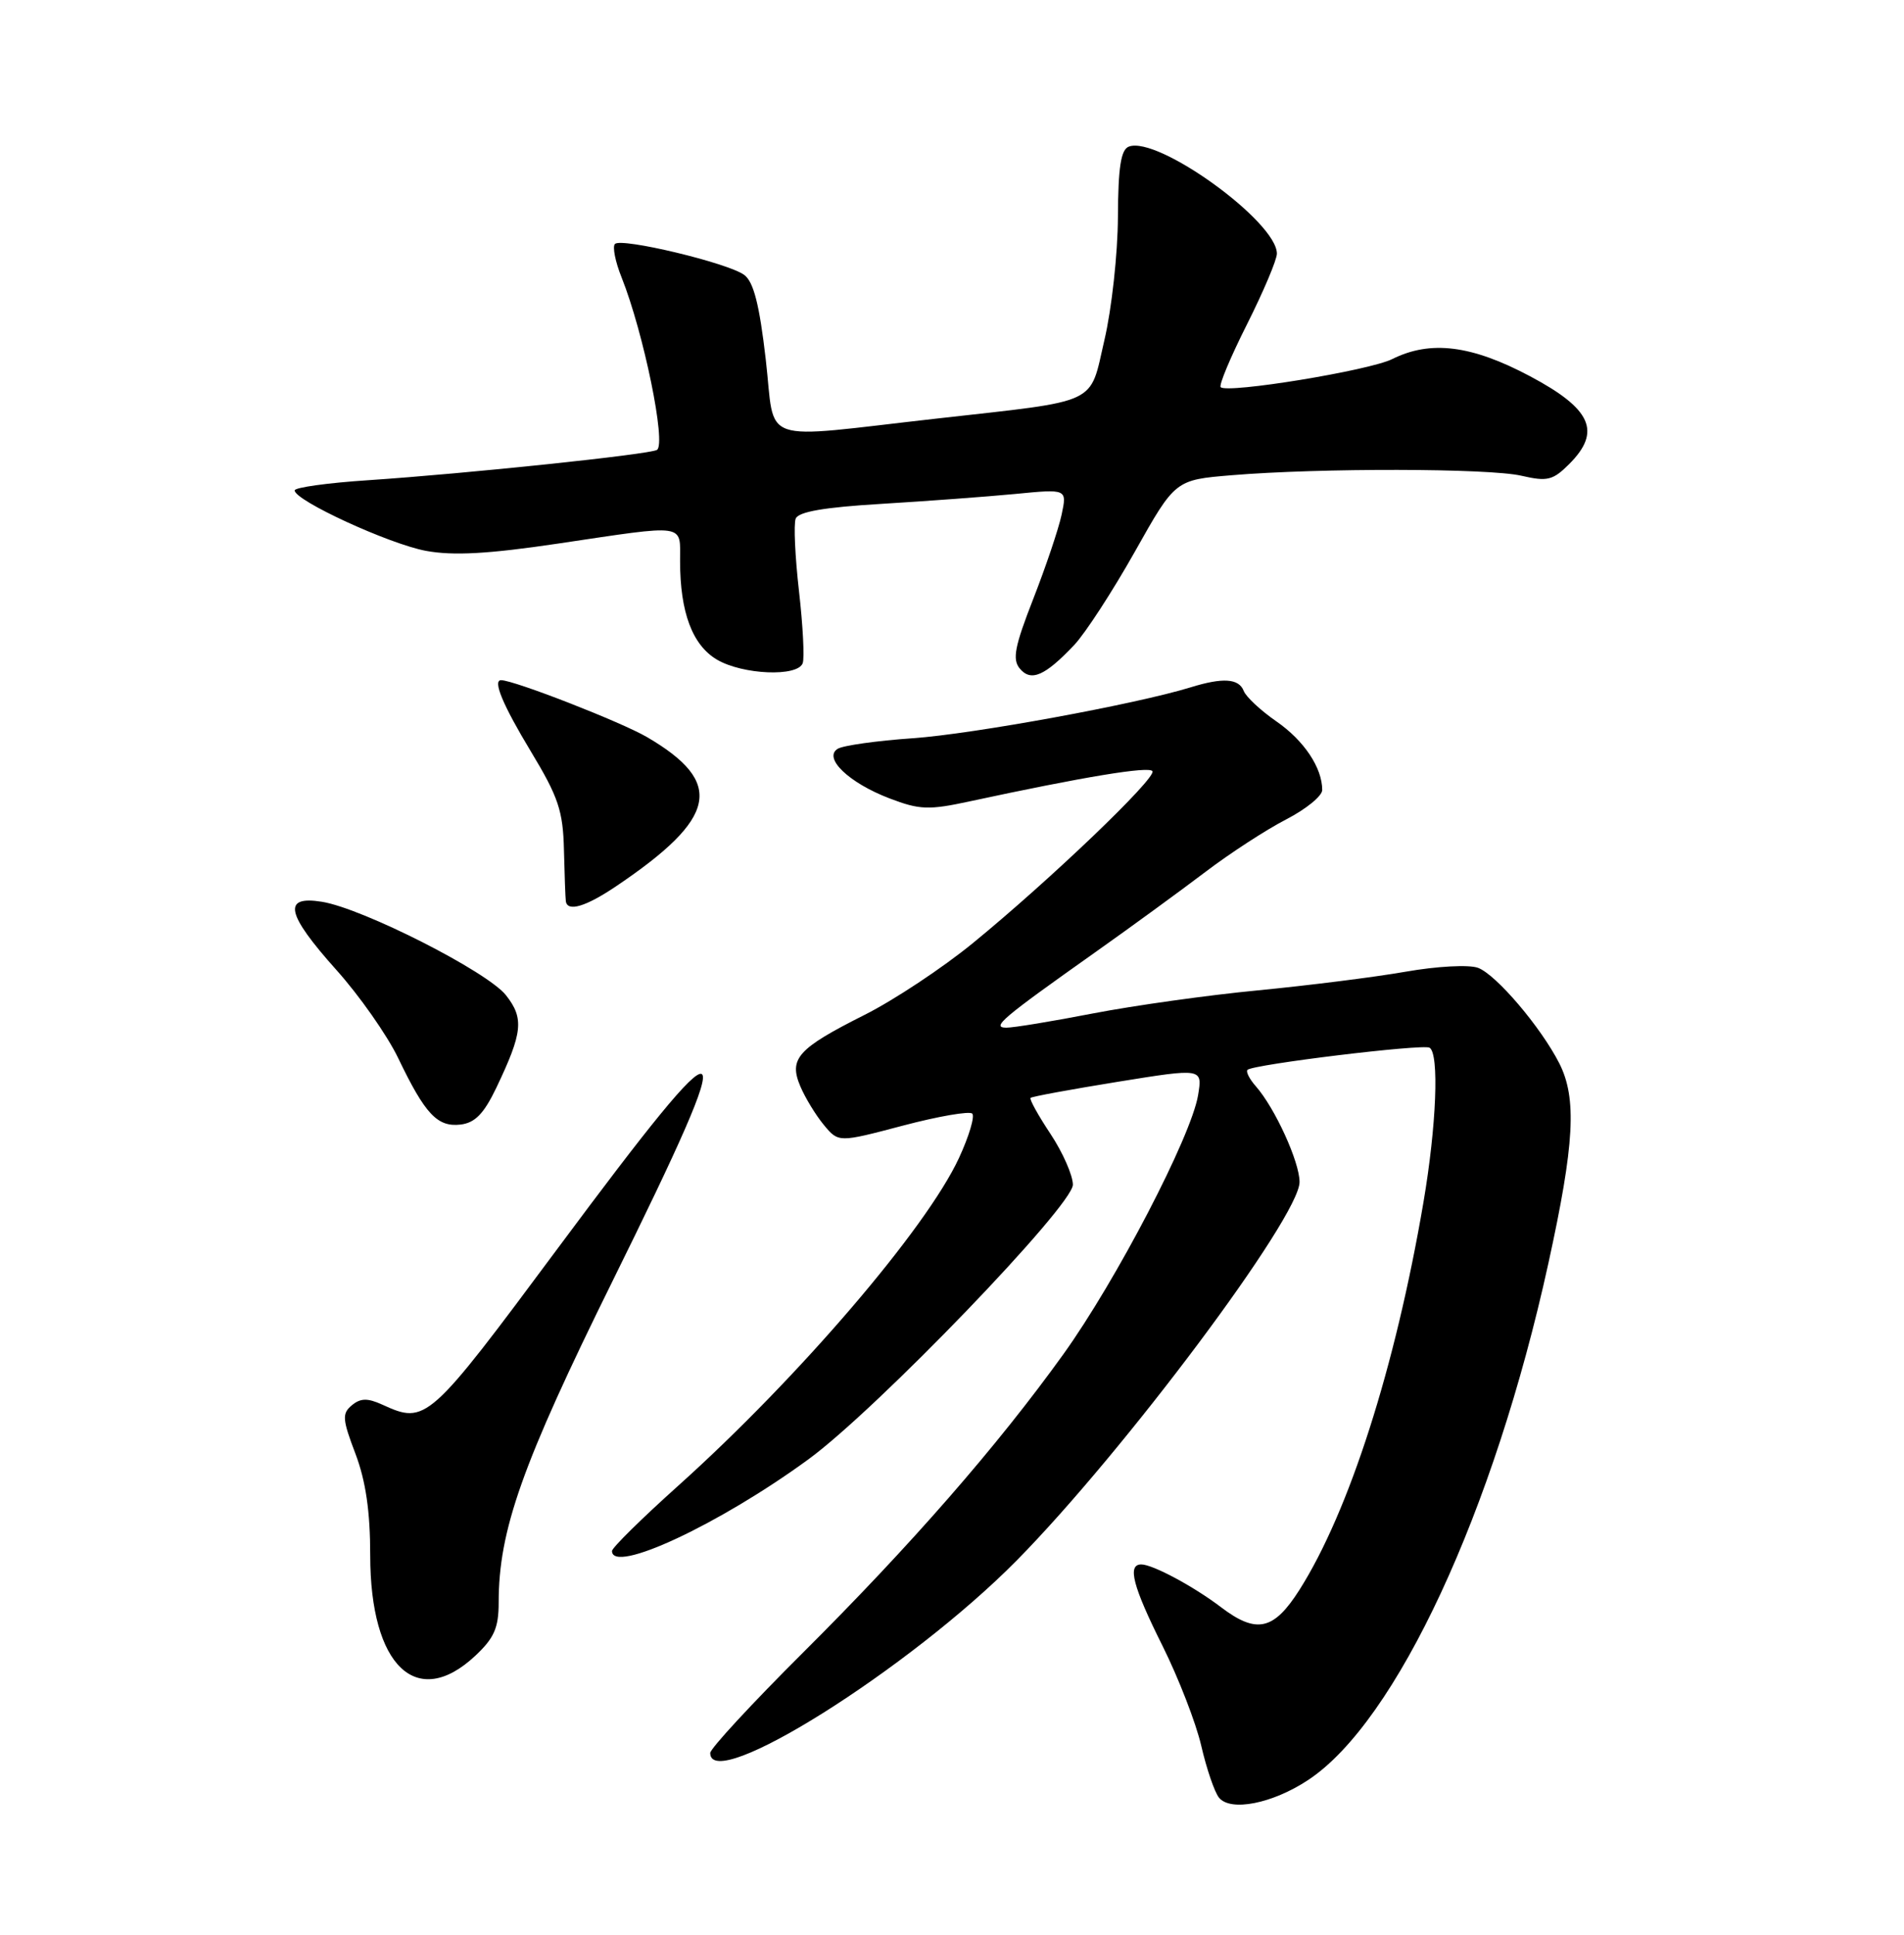 <?xml version="1.0" encoding="UTF-8" standalone="no"?>
<!DOCTYPE svg PUBLIC "-//W3C//DTD SVG 1.1//EN" "http://www.w3.org/Graphics/SVG/1.1/DTD/svg11.dtd" >
<svg xmlns="http://www.w3.org/2000/svg" xmlns:xlink="http://www.w3.org/1999/xlink" version="1.1" viewBox="0 0 252 256">
 <g >
 <path fill="currentColor"
d=" M 173.16 235.51 C 184.81 227.80 197.74 199.98 204.93 167.17 C 208.40 151.34 208.72 145.33 206.38 140.70 C 203.94 135.91 198.03 128.96 195.62 128.06 C 194.44 127.62 190.20 127.84 186.00 128.58 C 181.88 129.30 173.10 130.40 166.50 131.04 C 159.90 131.67 150.08 133.05 144.68 134.09 C 139.27 135.14 134.10 135.99 133.18 135.98 C 131.17 135.95 132.54 134.79 145.00 125.97 C 149.68 122.66 156.20 117.90 159.50 115.40 C 162.80 112.89 167.64 109.75 170.25 108.41 C 172.86 107.06 175.00 105.32 175.00 104.53 C 175.00 101.59 172.60 97.99 168.93 95.45 C 166.85 94.01 164.90 92.19 164.61 91.42 C 163.97 89.77 161.86 89.62 157.57 90.95 C 150.32 93.18 128.81 97.12 120.83 97.68 C 116.06 98.01 111.58 98.64 110.87 99.08 C 108.91 100.29 112.36 103.59 117.73 105.64 C 121.71 107.16 122.91 107.21 128.36 106.03 C 143.41 102.79 152.10 101.35 152.53 102.04 C 153.08 102.94 138.94 116.47 128.76 124.79 C 124.76 128.06 118.32 132.33 114.44 134.28 C 105.55 138.75 104.37 140.08 105.93 143.75 C 106.57 145.26 107.97 147.56 109.04 148.85 C 110.98 151.19 110.98 151.19 119.50 148.94 C 124.19 147.70 128.32 146.99 128.68 147.35 C 129.04 147.71 128.25 150.36 126.92 153.23 C 122.59 162.57 105.66 182.32 89.75 196.60 C 84.94 200.91 81.00 204.80 81.00 205.22 C 81.00 208.34 95.20 201.71 107.00 193.09 C 116.01 186.51 142.00 159.52 142.00 156.75 C 141.99 155.51 140.66 152.49 139.04 150.04 C 137.41 147.59 136.22 145.44 136.40 145.27 C 136.57 145.09 141.77 144.14 147.94 143.14 C 159.16 141.33 159.16 141.33 158.57 144.91 C 157.66 150.38 147.74 169.44 140.73 179.20 C 131.97 191.38 120.56 204.45 106.25 218.70 C 99.51 225.41 94.00 231.37 94.00 231.95 C 94.00 237.40 120.40 220.81 134.55 206.49 C 148.75 192.09 172.00 161.01 172.00 156.40 C 172.00 153.74 168.75 146.62 166.22 143.74 C 165.37 142.78 164.87 141.79 165.11 141.56 C 165.83 140.84 188.36 138.10 189.21 138.63 C 190.50 139.42 190.12 148.96 188.40 159.07 C 184.69 180.86 178.57 199.98 171.99 210.36 C 168.58 215.73 166.30 216.23 161.59 212.65 C 157.99 209.91 152.56 207.00 151.05 207.00 C 149.17 207.00 149.93 209.90 153.86 217.77 C 155.98 222.02 158.29 227.97 158.99 231.00 C 159.69 234.03 160.74 237.11 161.33 237.85 C 162.85 239.75 168.42 238.65 173.16 235.51 Z  M 62.89 219.10 C 65.40 216.75 66.00 215.40 66.00 212.05 C 66.00 202.47 69.09 193.76 81.11 169.43 C 98.57 134.08 97.44 133.40 73.90 165.07 C 56.69 188.23 56.39 188.50 50.58 185.85 C 48.65 184.97 47.71 184.99 46.57 185.94 C 45.25 187.03 45.31 187.80 47.04 192.34 C 48.41 195.96 49.00 199.98 49.00 205.82 C 49.00 220.45 55.15 226.33 62.89 219.10 Z  M 65.69 143.93 C 69.18 136.62 69.38 134.75 66.97 131.69 C 64.52 128.57 48.03 120.20 42.61 119.32 C 37.34 118.47 37.86 120.90 44.52 128.34 C 47.56 131.73 51.24 136.97 52.70 140.00 C 56.27 147.44 57.89 149.15 60.95 148.80 C 62.87 148.57 64.04 147.37 65.69 143.93 Z  M 81.57 117.25 C 94.95 108.23 95.92 103.55 85.65 97.54 C 82.26 95.55 68.03 90.00 66.32 90.00 C 65.18 90.00 66.56 93.30 70.25 99.41 C 73.91 105.47 74.52 107.29 74.64 112.47 C 74.72 115.79 74.83 118.84 74.89 119.25 C 75.10 120.70 77.54 119.97 81.57 117.25 Z  M 142.18 85.34 C 143.65 83.78 147.26 78.22 150.20 73.00 C 155.54 63.50 155.54 63.50 163.02 62.88 C 174.69 61.91 197.09 61.95 201.37 62.95 C 204.80 63.74 205.53 63.56 207.69 61.40 C 211.99 57.10 210.65 54.11 202.50 49.78 C 194.75 45.66 189.33 44.99 184.27 47.51 C 181.24 49.03 162.43 52.10 161.56 51.23 C 161.30 50.97 162.87 47.23 165.05 42.90 C 167.22 38.58 169.00 34.38 169.00 33.56 C 169.00 29.33 153.22 17.93 149.40 19.40 C 148.35 19.80 147.99 22.16 147.96 28.72 C 147.94 33.55 147.14 40.86 146.18 44.96 C 144.15 53.69 145.77 52.93 124.00 55.38 C 99.97 58.08 102.68 59.01 101.35 47.56 C 100.51 40.29 99.74 37.28 98.49 36.37 C 96.33 34.79 82.24 31.42 81.39 32.28 C 81.04 32.63 81.43 34.62 82.27 36.71 C 85.18 44.00 88.21 58.75 86.95 59.53 C 85.98 60.13 61.75 62.67 48.75 63.54 C 43.39 63.89 39.00 64.50 39.00 64.89 C 39.00 66.23 51.52 71.99 56.39 72.89 C 59.98 73.55 64.62 73.30 73.89 71.92 C 91.07 69.37 90.00 69.21 90.01 74.25 C 90.01 81.02 91.64 85.36 94.89 87.28 C 98.29 89.28 105.57 89.59 106.24 87.75 C 106.49 87.06 106.27 82.78 105.75 78.23 C 105.23 73.67 105.03 69.36 105.31 68.63 C 105.66 67.71 109.10 67.12 116.66 66.67 C 122.62 66.31 130.59 65.72 134.36 65.36 C 141.23 64.69 141.23 64.69 140.51 68.09 C 140.11 69.97 138.42 74.98 136.76 79.23 C 134.30 85.52 133.96 87.25 134.97 88.46 C 136.45 90.25 138.30 89.44 142.18 85.34 Z "/>
</g>
</svg>